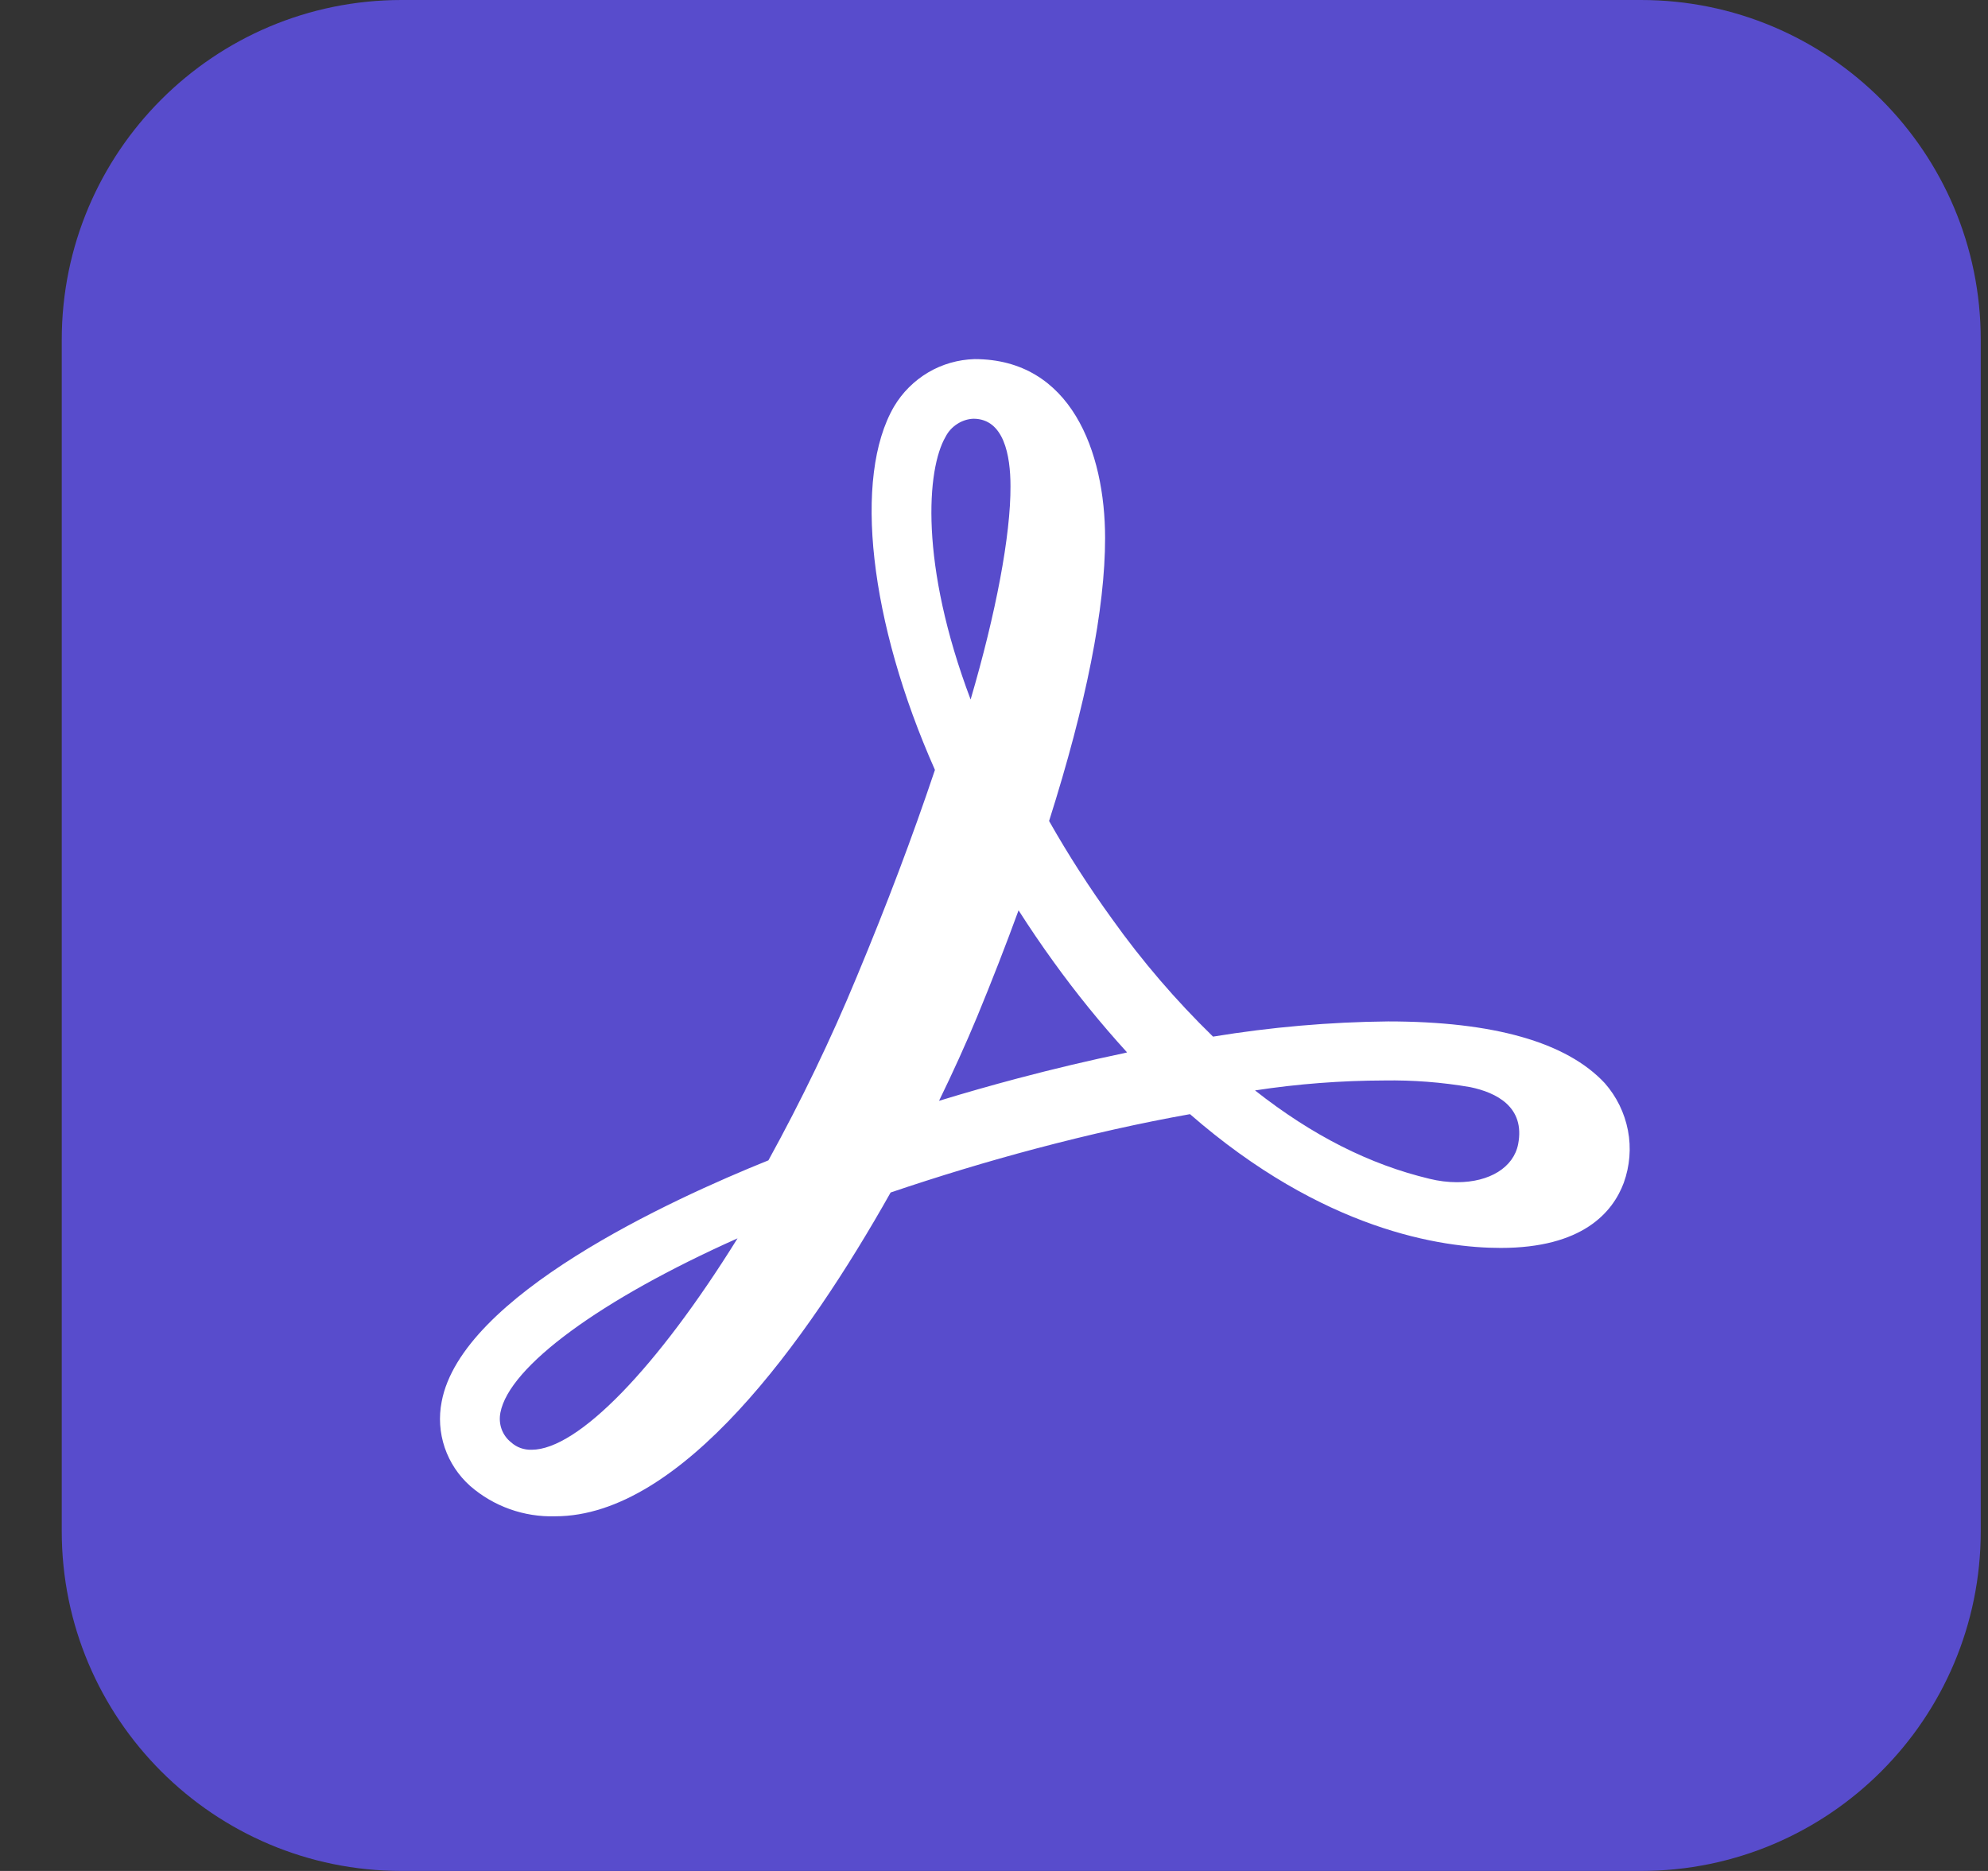 <svg width="17" height="16" viewBox="0 0 17 16" fill="none" xmlns="http://www.w3.org/2000/svg">
<rect x="0" y="0" width="17" height="16" fill="#333333" stroke="none"/>
<g clip-path="url(#clip0_820_90)">
<path d="M14.032 0H3.434C1.829 0 0.528 1.301 0.528 2.906V13.094C0.528 14.699 1.829 16 3.434 16H14.032C15.637 16 16.938 14.699 16.938 13.094V2.906C16.938 1.301 15.637 0 14.032 0Z" fill="#584CCC"/>
<path d="M13.723 9.263C13.397 8.913 12.773 8.735 11.87 8.735C11.368 8.74 10.867 8.784 10.373 8.865C10.056 8.556 9.767 8.22 9.51 7.859C9.315 7.59 9.135 7.31 8.971 7.021C9.289 6.019 9.45 5.205 9.45 4.602C9.45 3.862 9.157 3.071 8.334 3.071C8.194 3.075 8.057 3.114 7.937 3.185C7.816 3.257 7.716 3.357 7.645 3.477C7.294 4.08 7.434 5.321 7.995 6.584C7.8 7.164 7.587 7.728 7.326 8.354C7.104 8.891 6.851 9.414 6.571 9.923C5.731 10.261 3.947 11.081 3.777 11.986C3.751 12.117 3.76 12.253 3.803 12.38C3.846 12.506 3.921 12.619 4.021 12.708C4.222 12.883 4.482 12.975 4.748 12.967C5.823 12.967 6.895 11.479 7.616 10.198C8.027 10.059 8.445 9.932 8.861 9.822C9.318 9.701 9.76 9.602 10.176 9.528C11.315 10.521 12.326 10.672 12.833 10.672C13.53 10.672 13.79 10.37 13.885 10.116C13.937 9.972 13.95 9.817 13.921 9.667C13.892 9.517 13.824 9.378 13.723 9.263ZM12.982 9.785C12.943 9.983 12.739 10.11 12.46 10.11C12.381 10.11 12.302 10.1 12.225 10.081C11.713 9.959 11.222 9.711 10.732 9.325C11.098 9.269 11.467 9.241 11.837 9.24C12.083 9.236 12.33 9.255 12.573 9.297C12.794 9.343 13.044 9.465 12.982 9.785ZM8.086 3.735C8.109 3.69 8.143 3.653 8.185 3.626C8.226 3.599 8.274 3.583 8.324 3.581C8.585 3.581 8.641 3.895 8.641 4.158C8.643 4.576 8.517 5.243 8.3 5.982C7.863 4.824 7.924 4.013 8.086 3.735ZM9.614 9.006C9.318 9.068 9.013 9.14 8.703 9.222C8.481 9.281 8.255 9.345 8.03 9.414C8.15 9.168 8.26 8.925 8.356 8.694C8.482 8.389 8.601 8.083 8.71 7.785C8.806 7.935 8.905 8.081 9.007 8.222C9.202 8.493 9.413 8.753 9.638 9L9.614 9.006ZM6.307 10.59C5.619 11.698 4.942 12.398 4.546 12.398C4.481 12.4 4.418 12.378 4.37 12.334C4.333 12.305 4.305 12.265 4.289 12.221C4.273 12.176 4.27 12.128 4.279 12.081C4.354 11.685 5.138 11.112 6.307 10.59Z" fill="white"/>
</g>
<defs>
<clipPath id="clip0_820_90">
<rect width="16.41" height="16" fill="white" transform="translate(0.528)"/>
</clipPath>
</defs>
</svg>
